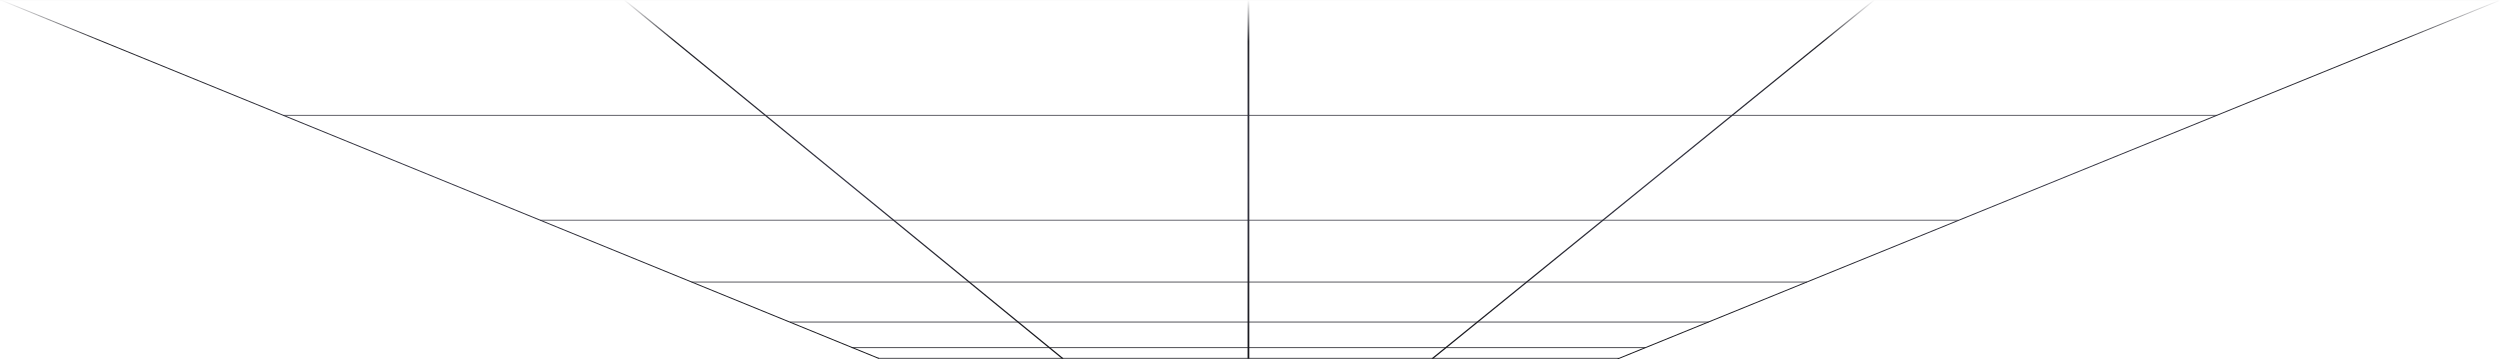 <svg viewBox="0 0 1092 157" fill="none" xmlns="http://www.w3.org/2000/svg"><path fill-rule="evenodd" clip-rule="evenodd" d="M383.519 156.651L0 .094.541-.14 384.06 156.417l-.541.234z" fill="url(#prefix__paint0_linear_304_13217)"></path><path fill-rule="evenodd" clip-rule="evenodd" d="M706.34 156.651L1091.41.094l.59.21L706.933 156.86l-.593-.209z" fill="url(#prefix__paint1_linear_304_13217)"></path><path fill-rule="evenodd" clip-rule="evenodd" d="M463.892 156.728L272.511.171l.681-.153 191.38 156.557-.68.153z" fill="url(#prefix__paint2_linear_304_13217)"></path><path fill-rule="evenodd" clip-rule="evenodd" d="M544.935 156.651V.094h.768v156.557h-.768z" fill="url(#prefix__paint3_linear_304_13217)"></path><path fill-rule="evenodd" clip-rule="evenodd" d="M123.744 50.193h844.687v.329H123.744v-.33z" fill="url(#prefix__paint4_linear_304_13217)"></path><path fill-rule="evenodd" clip-rule="evenodd" d="M235.959 96.006h619.488v.33H235.959v-.33z" fill="url(#prefix__paint5_linear_304_13217)"></path><path fill-rule="evenodd" clip-rule="evenodd" d="M302.058 123.033h487.29v.329h-487.29v-.329z" fill="url(#prefix__paint6_linear_304_13217)"></path><path fill-rule="evenodd" clip-rule="evenodd" d="M345.1 140.501h401.207v.33H345.1v-.33z" fill="url(#prefix__paint7_linear_304_13217)"></path><path fill-rule="evenodd" clip-rule="evenodd" d="M372 151.707h346.637v.33H372v-.33z" fill="url(#prefix__paint8_linear_304_13217)"></path><path fill-rule="evenodd" clip-rule="evenodd" d="M383.529 156.321h323.579v.33H383.529v-.33z" fill="url(#prefix__paint9_linear_304_13217)"></path><path fill-rule="evenodd" clip-rule="evenodd" d="M0 .094h1091.41v.33H0v-.33z" fill="url(#prefix__paint10_linear_304_13217)"></path><path fill-rule="evenodd" clip-rule="evenodd" d="M625.297 156.574L818.215.017l.679.154-192.917 156.557-.68-.154z" fill="url(#prefix__paint11_linear_304_13217)"></path><defs><linearGradient id="prefix__paint0_linear_304_13217" x1="546" y1="-0.14" x2="546" y2="175.36" gradientUnits="userSpaceOnUse"><stop stop-color="#23232A" stop-opacity="0"></stop><stop offset="0.104" stop-color="#23232A"></stop><stop offset="0.448" stop-color="#363644"></stop><stop offset="1" stop-color="#0C0C0F"></stop></linearGradient><linearGradient id="prefix__paint1_linear_304_13217" x1="546" y1="-0.14" x2="546" y2="175.36" gradientUnits="userSpaceOnUse"><stop stop-color="#23232A" stop-opacity="0"></stop><stop offset="0.104" stop-color="#23232A"></stop><stop offset="0.448" stop-color="#363644"></stop><stop offset="1" stop-color="#0C0C0F"></stop></linearGradient><linearGradient id="prefix__paint2_linear_304_13217" x1="546" y1="-0.14" x2="546" y2="175.36" gradientUnits="userSpaceOnUse"><stop stop-color="#23232A" stop-opacity="0"></stop><stop offset="0.104" stop-color="#23232A"></stop><stop offset="0.448" stop-color="#363644"></stop><stop offset="1" stop-color="#0C0C0F"></stop></linearGradient><linearGradient id="prefix__paint3_linear_304_13217" x1="546" y1="-0.14" x2="546" y2="175.36" gradientUnits="userSpaceOnUse"><stop stop-color="#23232A" stop-opacity="0"></stop><stop offset="0.104" stop-color="#23232A"></stop><stop offset="0.448" stop-color="#363644"></stop><stop offset="1" stop-color="#0C0C0F"></stop></linearGradient><linearGradient id="prefix__paint4_linear_304_13217" x1="546" y1="-0.14" x2="546" y2="175.36" gradientUnits="userSpaceOnUse"><stop stop-color="#23232A" stop-opacity="0"></stop><stop offset="0.104" stop-color="#23232A"></stop><stop offset="0.448" stop-color="#363644"></stop><stop offset="1" stop-color="#0C0C0F"></stop></linearGradient><linearGradient id="prefix__paint5_linear_304_13217" x1="546" y1="-0.14" x2="546" y2="175.36" gradientUnits="userSpaceOnUse"><stop stop-color="#23232A" stop-opacity="0"></stop><stop offset="0.104" stop-color="#23232A"></stop><stop offset="0.448" stop-color="#363644"></stop><stop offset="1" stop-color="#0C0C0F"></stop></linearGradient><linearGradient id="prefix__paint6_linear_304_13217" x1="546" y1="-0.14" x2="546" y2="175.36" gradientUnits="userSpaceOnUse"><stop stop-color="#23232A" stop-opacity="0"></stop><stop offset="0.104" stop-color="#23232A"></stop><stop offset="0.448" stop-color="#363644"></stop><stop offset="1" stop-color="#0C0C0F"></stop></linearGradient><linearGradient id="prefix__paint7_linear_304_13217" x1="546" y1="-0.14" x2="546" y2="175.36" gradientUnits="userSpaceOnUse"><stop stop-color="#23232A" stop-opacity="0"></stop><stop offset="0.104" stop-color="#23232A"></stop><stop offset="0.448" stop-color="#363644"></stop><stop offset="1" stop-color="#0C0C0F"></stop></linearGradient><linearGradient id="prefix__paint8_linear_304_13217" x1="546" y1="-0.14" x2="546" y2="175.36" gradientUnits="userSpaceOnUse"><stop stop-color="#23232A" stop-opacity="0"></stop><stop offset="0.104" stop-color="#23232A"></stop><stop offset="0.448" stop-color="#363644"></stop><stop offset="1" stop-color="#0C0C0F"></stop></linearGradient><linearGradient id="prefix__paint9_linear_304_13217" x1="546" y1="-0.14" x2="546" y2="175.36" gradientUnits="userSpaceOnUse"><stop stop-color="#23232A" stop-opacity="0"></stop><stop offset="0.104" stop-color="#23232A"></stop><stop offset="0.448" stop-color="#363644"></stop><stop offset="1" stop-color="#0C0C0F"></stop></linearGradient><linearGradient id="prefix__paint10_linear_304_13217" x1="546" y1="-0.14" x2="546" y2="175.36" gradientUnits="userSpaceOnUse"><stop stop-color="#23232A" stop-opacity="0"></stop><stop offset="0.104" stop-color="#23232A"></stop><stop offset="0.448" stop-color="#363644"></stop><stop offset="1" stop-color="#0C0C0F"></stop></linearGradient><linearGradient id="prefix__paint11_linear_304_13217" x1="546" y1="-0.14" x2="546" y2="175.36" gradientUnits="userSpaceOnUse"><stop stop-color="#23232A" stop-opacity="0"></stop><stop offset="0.104" stop-color="#23232A"></stop><stop offset="0.448" stop-color="#363644"></stop><stop offset="1" stop-color="#0C0C0F"></stop></linearGradient></defs></svg>
